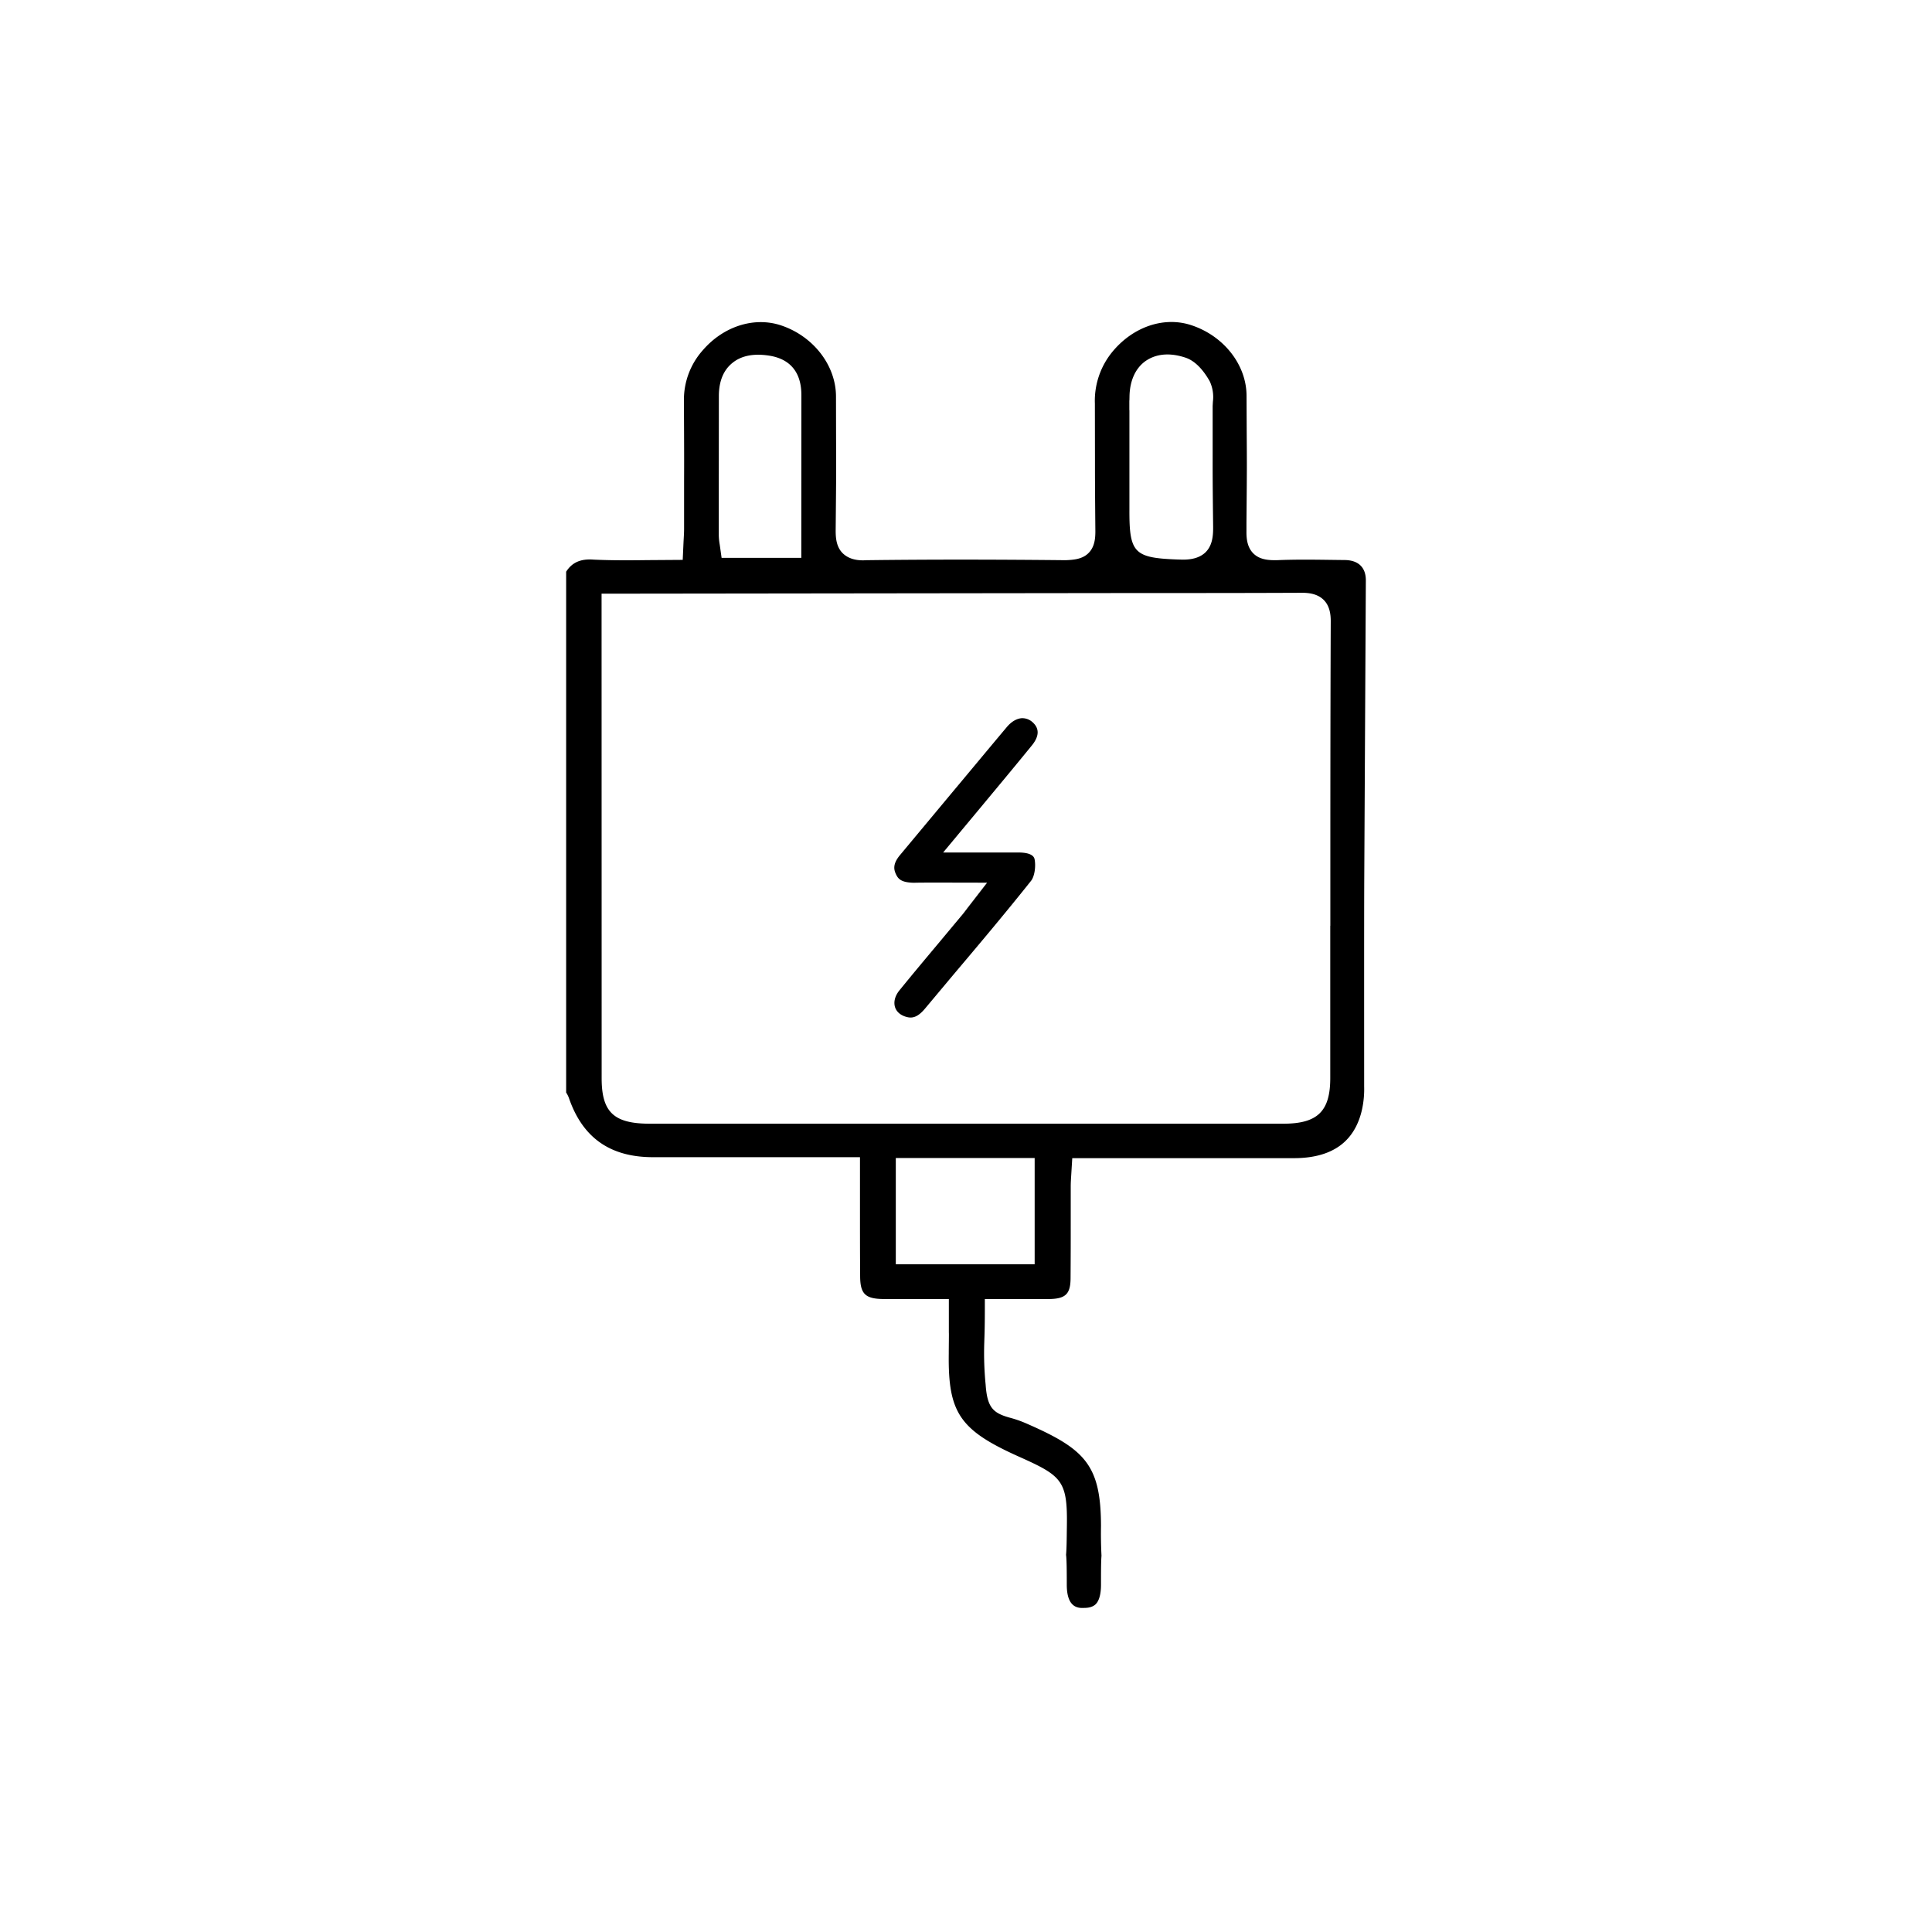 <svg xmlns="http://www.w3.org/2000/svg" width="24" height="24" viewBox="0 0 24 24">
    <g fill="#000" fill-rule="evenodd">
        <path fill-rule="nonzero" d="M16.946 13.342c0-.64-.001-1.824.001-2.371l.02-3.762c0-.16-.092-.25-.262-.252l-.09-.001c-.249-.003-.506-.008-.757.003-.082 0-.198 0-.282-.078-.083-.077-.093-.19-.092-.28v-.11c.006-.68.006-.68.003-1.133l-.002-.445c-.002-.383-.284-.742-.688-.874-.338-.111-.723.02-.98.333a.958.958 0 0 0-.216.642l.001.696c0 .206 0 .324.005.89 0 .093-.01.2-.09.275-.079.076-.196.08-.278.084-.87-.009-1.682-.01-2.478 0-.098.007-.209-.007-.29-.084-.08-.077-.09-.187-.09-.283.007-.732.007-.756.005-1.138l-.001-.53c-.001-.385-.281-.747-.68-.881-.332-.112-.715.008-.973.306a.924.924 0 0 0-.236.631c.003.67.003.713.002 1.016v.572c0 .054-.004.108-.007.167l-.01.22-.436.003c-.229.003-.449.004-.669-.006-.163-.013-.27.035-.343.15v6.47a.325.325 0 0 1 .034.067c.17.495.513.736 1.045.736h2.571v.732c0 .238 0 .413.002.75.002.218.065.278.292.28h.81V16.55c.001.02.001.02-.001.234v.033c-.01.734.137.948.867 1.276.54.242.61.296.6.876-.002.163-.003.272-.01.346l.002.016h.003-.003c.006.075.007.187.007.355 0 .29.144.292.217.288.063 0 .108-.015.14-.044.044-.042.067-.124.068-.237 0-.175 0-.29.006-.366h-.006.006v-.005a5.334 5.334 0 0 1-.006-.368c-.002-.761-.201-.955-.936-1.275a1.399 1.399 0 0 0-.197-.068c-.208-.058-.28-.125-.3-.41a3.973 3.973 0 0 1-.017-.525c.002-.072.007-.175.007-.404v-.135H13.035c.202-.003.263-.063.264-.258.002-.292.002-.465.002-.66v-.482c0-.051.004-.103.007-.154l.012-.196h2.756c.28 0 .497-.073.642-.217.218-.215.232-.544.228-.675v-.153zm-2.917-8.315v-.036-.016h.001l.001-.045c.002-.2.075-.36.205-.449.09-.06.245-.118.485-.04.111.035.215.134.306.294a.46.46 0 0 1 .04.255l-.003.053v.61c0 .228-.001.295.006.892.001.116-.01.236-.099.32-.078.072-.185.087-.277.087l-.04-.001-.034-.001c-.532-.02-.592-.083-.59-.617V5.14v-.045h-.001v-.02-.048zM8.93 4.921c0-.185.057-.324.17-.414.114-.092.272-.12.468-.087.388.068.388.401.387.51l-.001 2h-.99l-.023-.163a.767.767 0 0 1-.012-.116v-.528L8.93 4.92zm3.923 10.784h-1.725v-1.32h1.725v1.32zm3.672-4.205v1.892c0 .413-.158.567-.582.567H8.072c-.447 0-.598-.143-.598-.565l-.001-6.019 6.635-.008c.682 0 1.364 0 2.046-.003.096-.002.207.009.287.086.08.077.09.189.09.266-.005 1.261-.005 2.522-.005 3.784z"/>
        <path d="M11.716 10.59l.432-.519c.235-.283.453-.544.667-.807.099-.12.1-.22.003-.3a.188.188 0 0 0-.13-.042c-.063.006-.127.045-.182.111-.227.27-.453.543-.68.814l-.645.774c-.092.11-.079.18-.051.239.03.065.073.102.22.106.075-.002.152-.002.232-.002h.181l.499.001-.24.31c-.034.045-.06.08-.09.114l-.251.301c-.171.204-.342.408-.51.615-.054.068-.073.143-.052.208.018.055.066.097.133.117.074.023.143.013.238-.1l.35-.418c.327-.387.653-.774.968-1.17.042-.052.062-.175.044-.268-.013-.069-.116-.084-.2-.084h-.936z"/>
    </g>
</svg>
